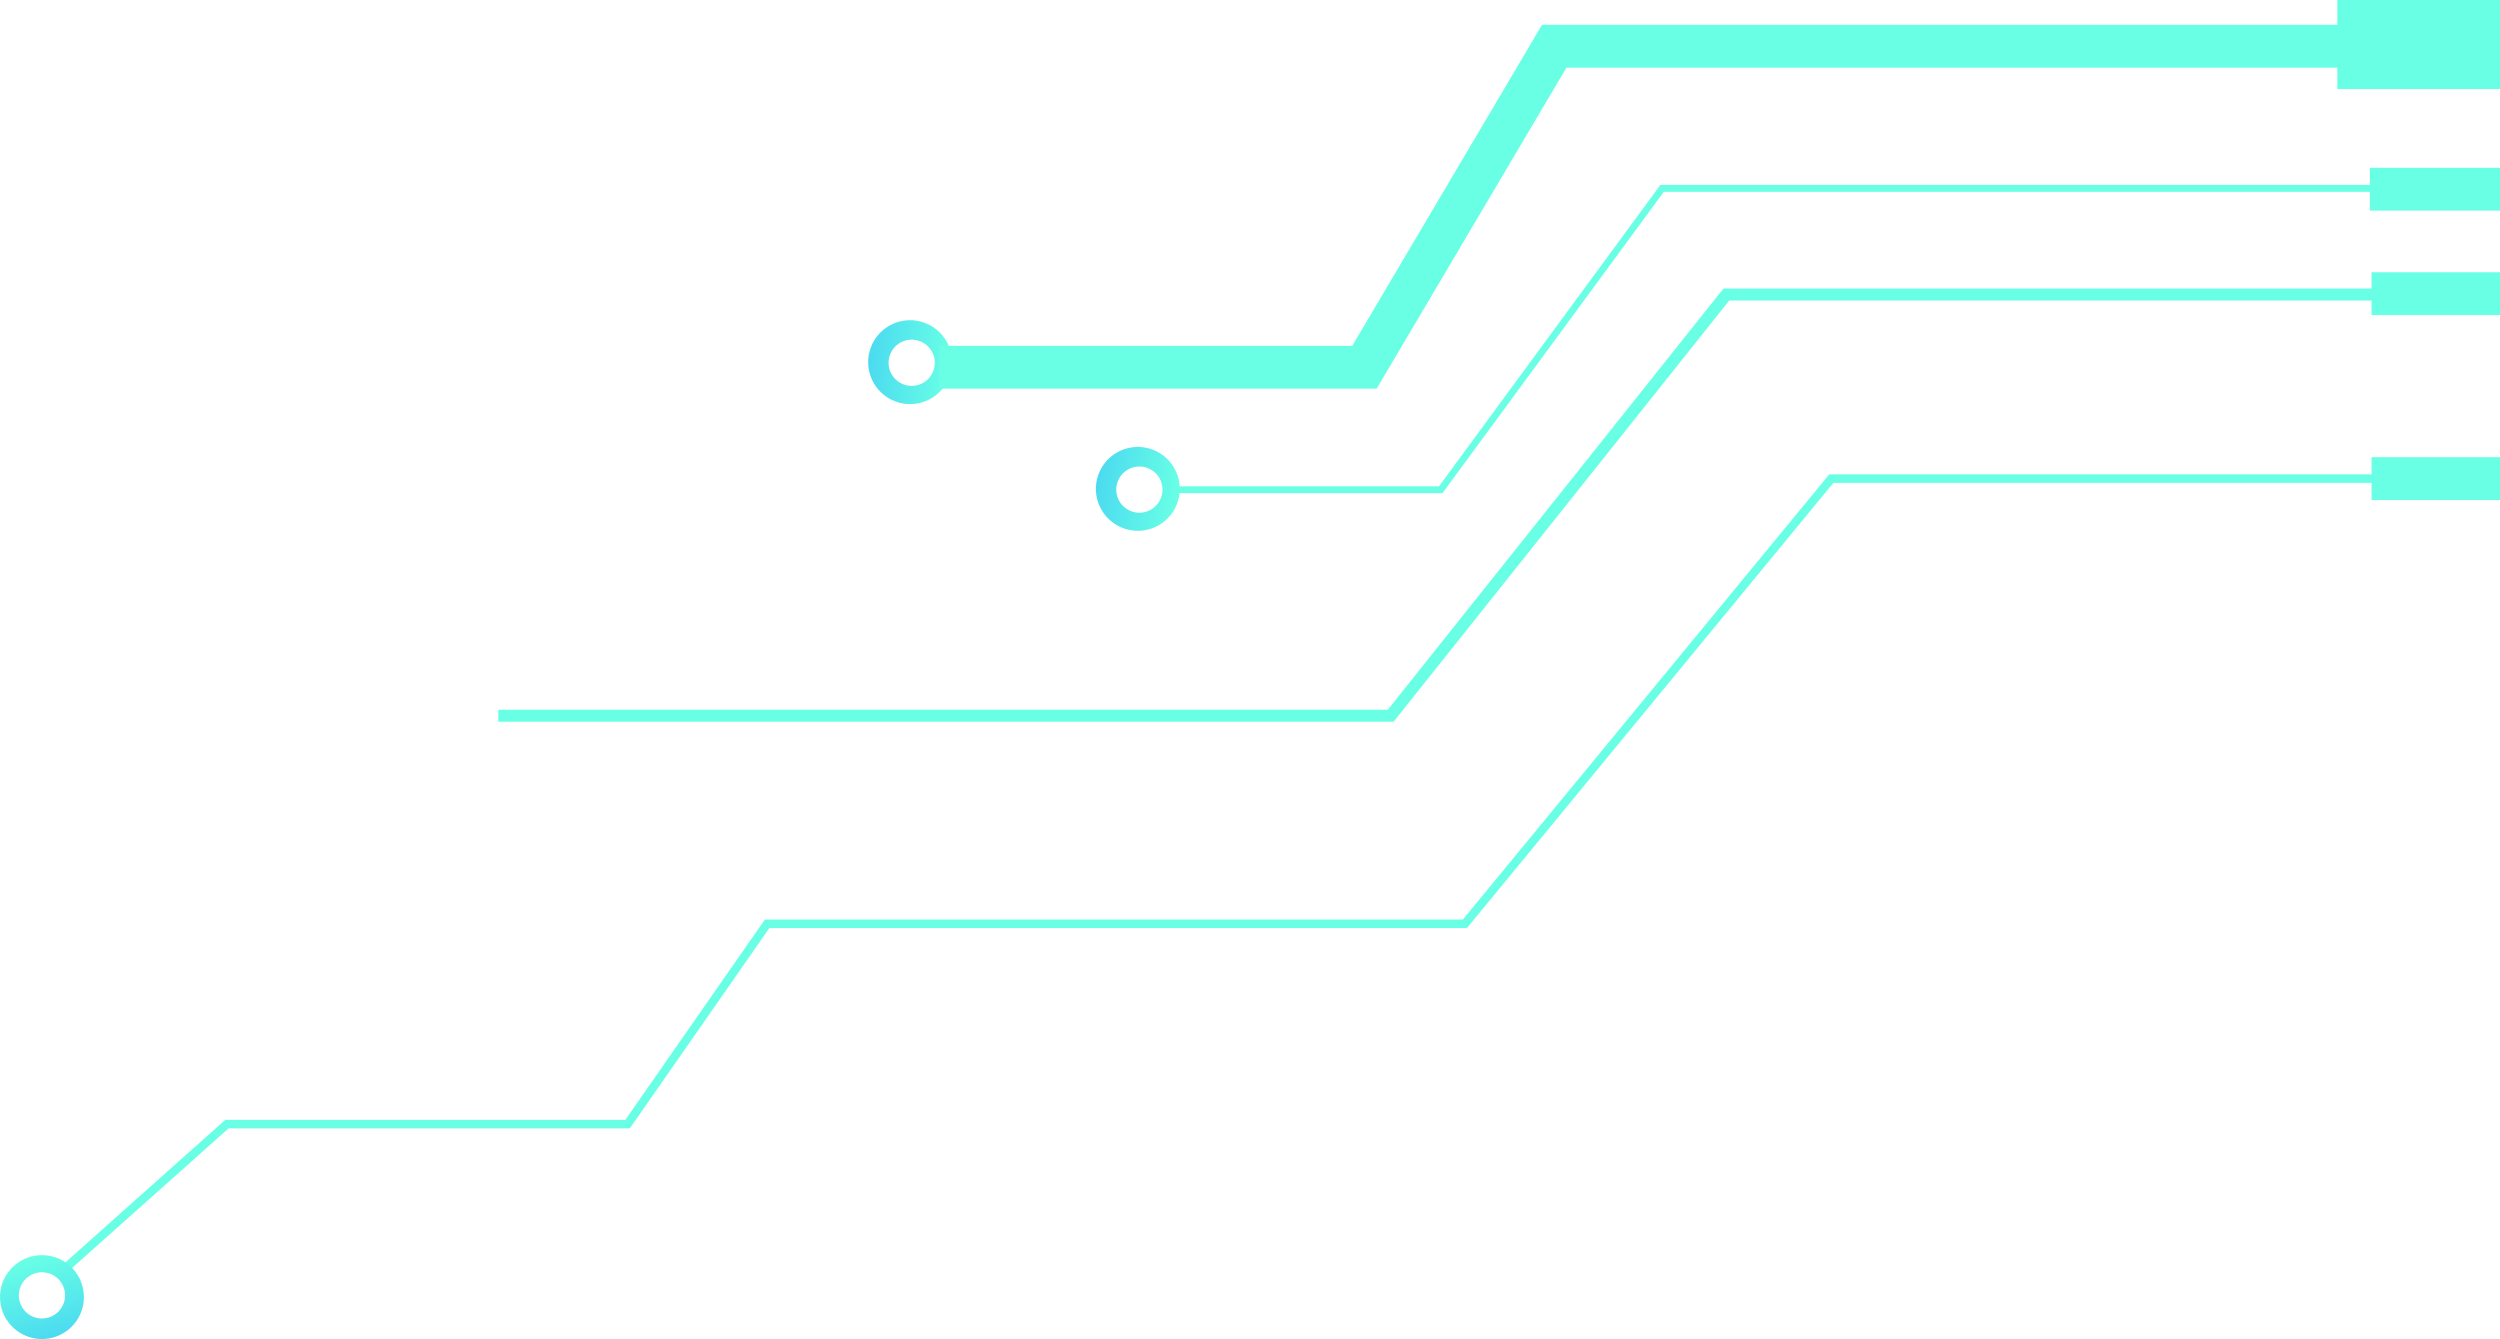 <svg width="1460" height="782" viewBox="0 0 1460 782" fill="none" xmlns="http://www.w3.org/2000/svg">
<path fill-rule="evenodd" clip-rule="evenodd" d="M642.494 274.728C636.545 286.881 641.574 301.555 653.727 307.504C665.88 313.454 680.555 308.424 686.504 296.272C692.453 284.119 687.424 269.444 675.271 263.495C663.118 257.546 648.443 262.575 642.494 274.728ZM653.272 280.004C649.994 286.7 652.765 294.786 659.462 298.064C666.158 301.343 674.244 298.571 677.522 291.875C680.8 285.178 678.029 277.092 671.333 273.814C664.636 270.536 656.55 273.307 653.272 280.004Z" fill="url(#paint0_linear_213_446)"/>
<path fill-rule="evenodd" clip-rule="evenodd" d="M508.667 202.616C503.76 215.226 510.005 229.426 522.615 234.332C535.225 239.239 549.425 232.994 554.332 220.384C559.238 207.774 552.993 193.574 540.383 188.668C527.773 183.761 513.573 190.006 508.667 202.616ZM519.85 206.967C517.146 213.916 520.587 221.74 527.536 224.444C534.484 227.147 542.309 223.706 545.012 216.758C547.716 209.81 544.275 201.985 537.326 199.281C530.378 196.578 522.554 200.019 519.85 206.967Z" fill="url(#paint1_linear_213_446)"/>
<path d="M291 418H812.159L1008.2 172H1473" stroke="#68FFE5" stroke-width="7"/>
<path d="M1472 279.5H1069.5L855.499 539.5H447.999L366.499 656.5H132.499L35.499 743" stroke="#68FFE5" stroke-width="5"/>
<rect x="1365" width="108" height="52" fill="#68FFE5"/>
<rect x="1384" y="98" width="88" height="25" fill="#68FFE5"/>
<rect x="1385" y="159" width="88" height="25" fill="#68FFE5"/>
<rect x="1385" y="267" width="88" height="25" fill="#68FFE5"/>
<path fill-rule="evenodd" clip-rule="evenodd" d="M28.467 781.677C41.82 779.486 50.868 766.886 48.676 753.533C46.485 740.181 33.885 731.133 20.532 733.324C7.18 735.515 -1.868 748.116 0.323 761.468C2.514 774.821 15.115 783.869 28.467 781.677ZM24.499 770C31.955 770 37.999 763.956 37.999 756.5C37.999 749.044 31.955 743 24.499 743C17.043 743 10.999 749.044 10.999 756.5C10.999 763.956 17.043 770 24.499 770Z" fill="url(#paint2_linear_213_446)"/>
<path d="M1459 27H907.675L796.818 214.5H548.5" stroke="#68FFE5" stroke-width="25"/>
<path d="M1444.71 110H970.675L841.392 286H685.962" stroke="#68FFE5" stroke-width="4"/>
<defs>
<linearGradient id="paint0_linear_213_446" x1="686.504" y1="296.272" x2="616.416" y2="284.786" gradientUnits="userSpaceOnUse">
<stop stop-color="#68FFE5"/>
<stop offset="1" stop-color="#3DC9F5"/>
</linearGradient>
<linearGradient id="paint1_linear_213_446" x1="554.332" y1="220.384" x2="483.526" y2="214.831" gradientUnits="userSpaceOnUse">
<stop stop-color="#68FFE5"/>
<stop offset="1" stop-color="#3DC9F5"/>
</linearGradient>
<linearGradient id="paint2_linear_213_446" x1="24.5" y1="733" x2="45" y2="801" gradientUnits="userSpaceOnUse">
<stop stop-color="#68FFE5"/>
<stop offset="1" stop-color="#3DC9F5"/>
</linearGradient>
</defs>
</svg>

